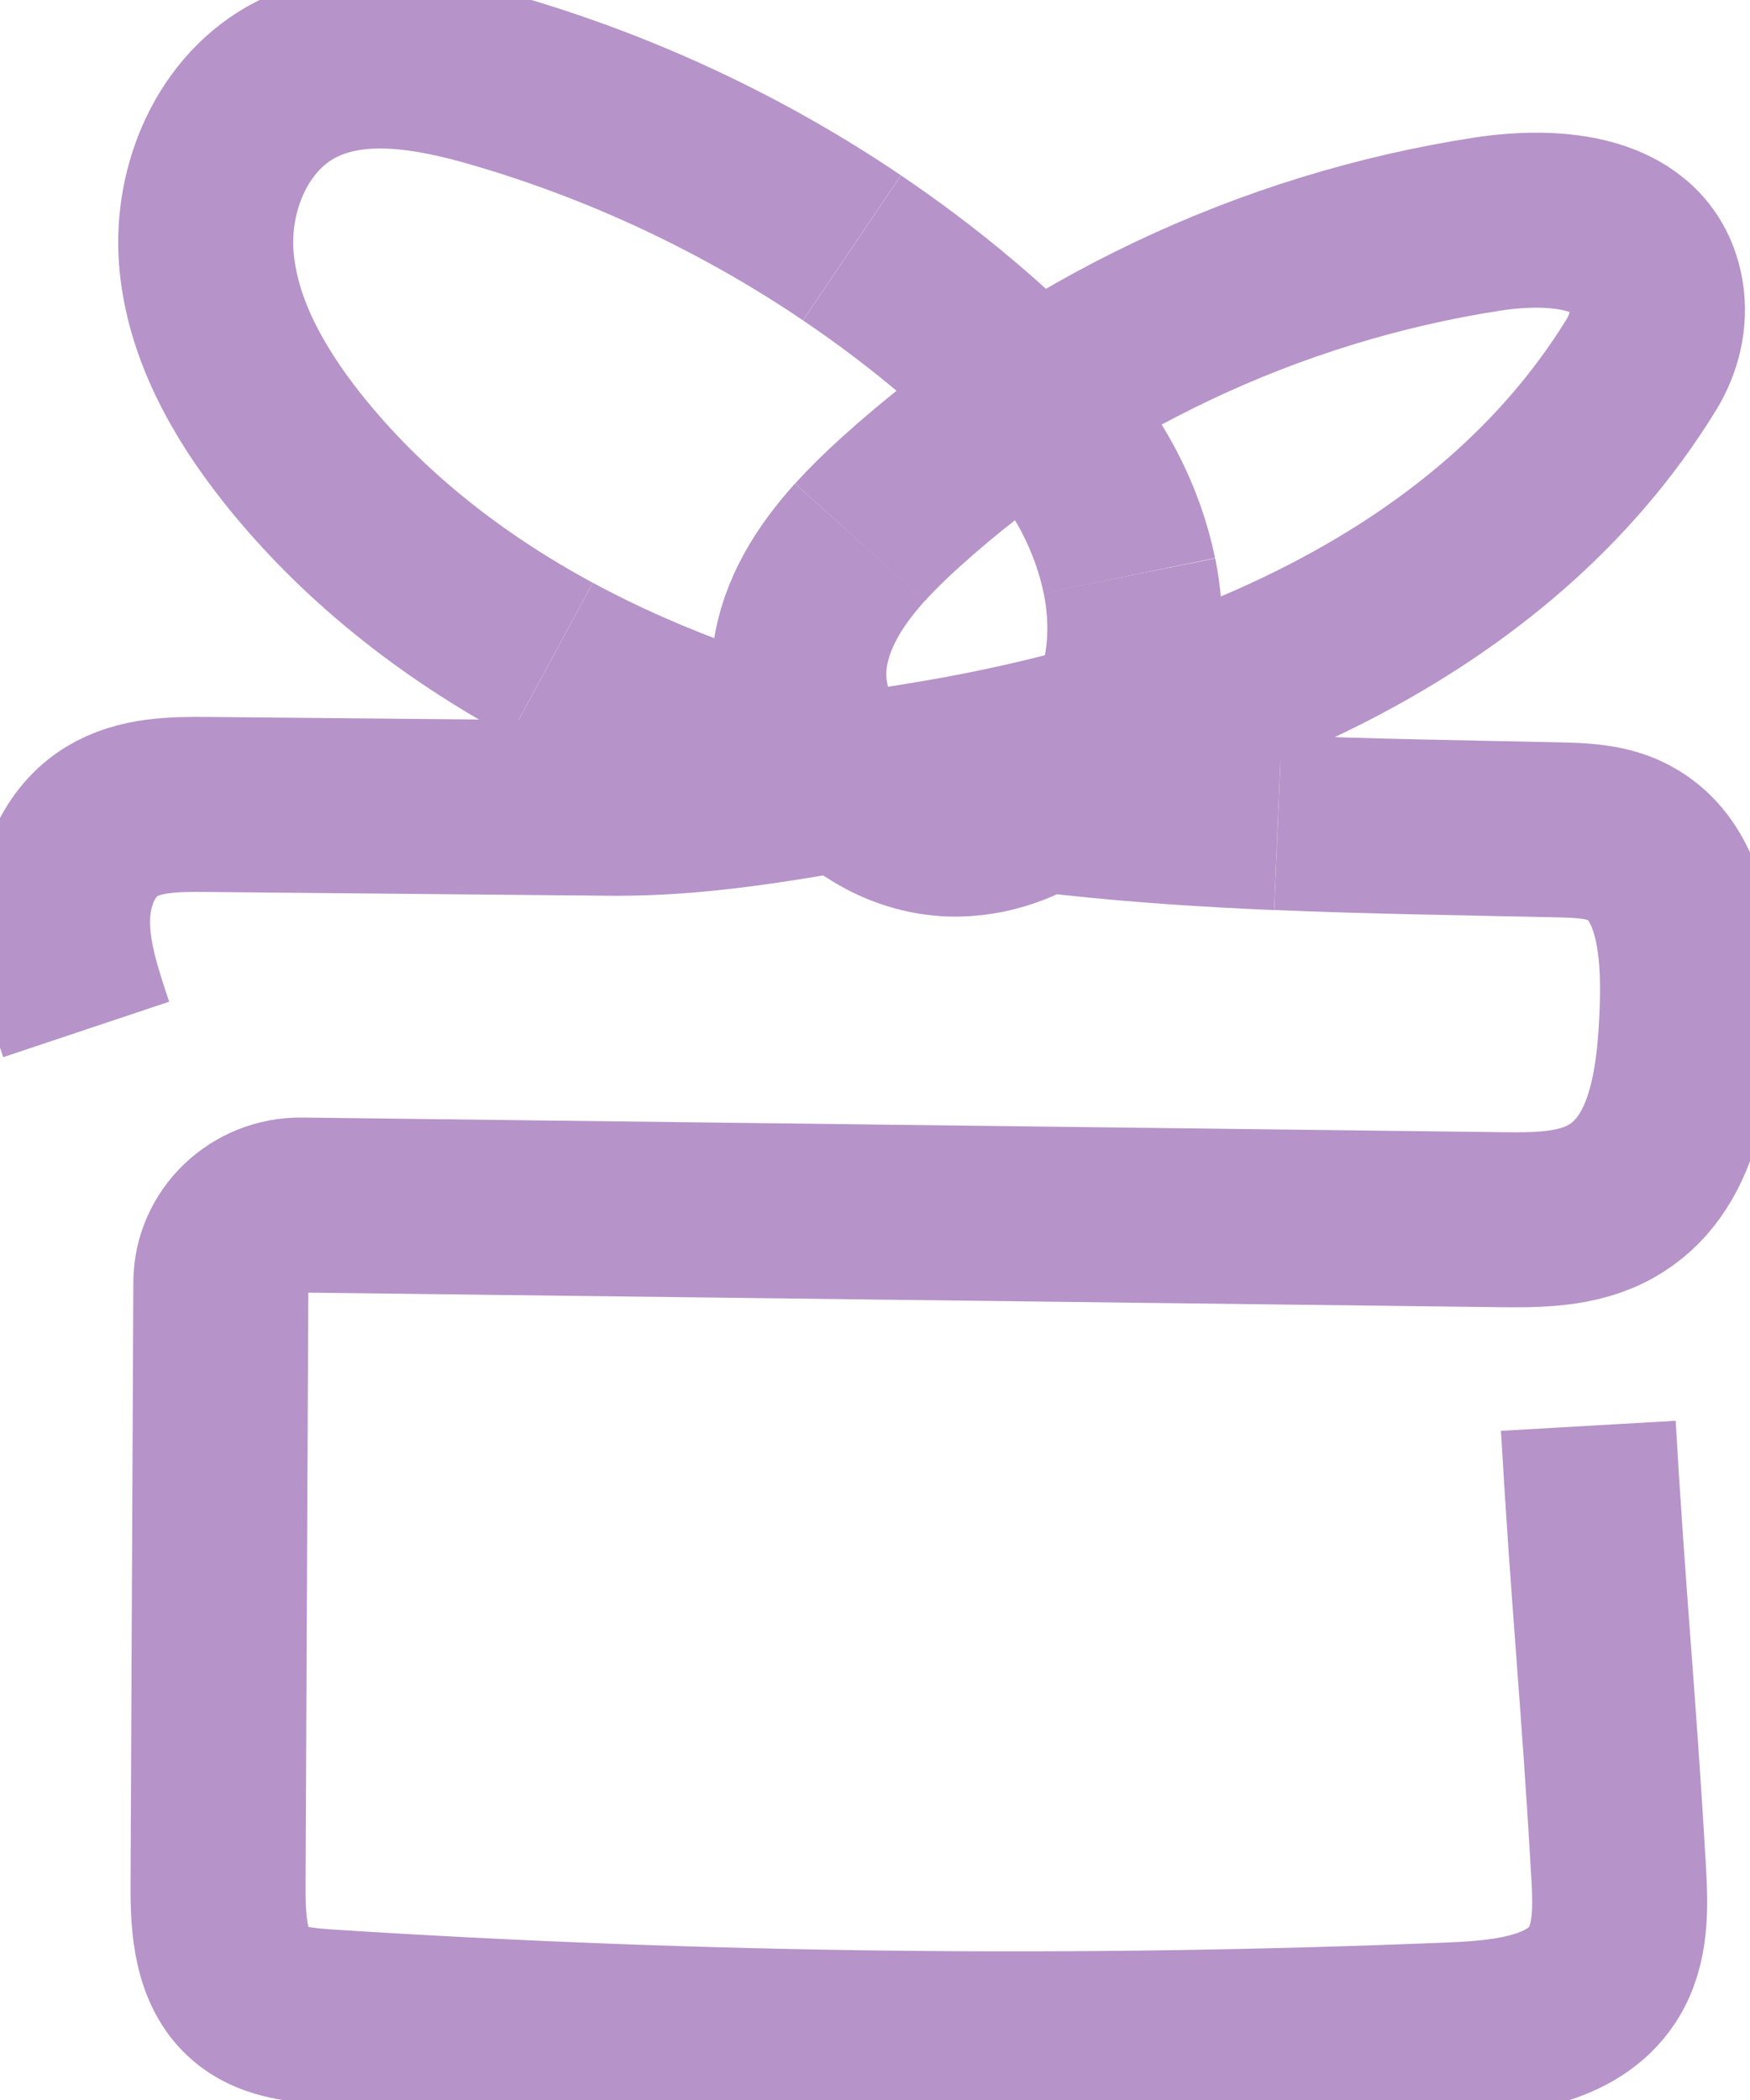 <svg width="20" height="24" viewBox="0 0 20 24" fill="none" xmlns="http://www.w3.org/2000/svg">
<g clip-path="url(#clip0_1662_51792)">
<path d="M14.604 9.401C15.671 9.446 16.739 9.46 17.805 9.484C18.058 9.49 18.317 9.498 18.548 9.599C19.231 9.9 19.308 10.802 19.282 11.534C19.253 12.357 19.14 13.325 18.407 13.732C18.026 13.945 17.563 13.945 17.123 13.939L3.445 13.772C2.94 13.766 2.526 14.163 2.524 14.656L2.492 21.549C2.49 22.01 2.52 22.54 2.894 22.822C3.134 23.003 3.457 23.031 3.76 23.051C8.036 23.325 12.327 23.374 16.608 23.198C17.241 23.172 17.974 23.087 18.314 22.565C18.536 22.223 18.521 21.79 18.498 21.386C18.383 19.388 18.267 18.293 18.152 16.295" stroke="#B693C8" stroke-width="2" stroke-linejoin="round"/>
<path d="M6.3 7.54C7.445 8.159 8.711 8.595 9.989 8.873C11.504 9.203 13.05 9.336 14.603 9.402" stroke="#B693C8" stroke-width="2" stroke-linejoin="round"/>
<path d="M9.736 2.832C8.492 1.991 7.111 1.342 5.661 0.921C4.914 0.704 4.073 0.556 3.384 0.909C2.659 1.28 2.298 2.143 2.357 2.94C2.417 3.737 2.829 4.472 3.328 5.105C4.128 6.117 5.154 6.921 6.299 7.54" stroke="#B693C8" stroke-width="2" stroke-linejoin="round"/>
<path d="M12.907 6.579C12.839 6.247 12.721 5.923 12.564 5.622C12.177 4.886 11.575 4.277 10.933 3.737C10.551 3.414 10.151 3.113 9.737 2.833" stroke="#B693C8" stroke-width="2" stroke-linejoin="round"/>
<path d="M9.828 6.196C9.483 6.579 9.206 7.014 9.141 7.513C9.011 8.506 9.933 9.502 10.959 9.475C11.806 9.454 12.558 8.81 12.831 8.026C12.993 7.561 13.005 7.061 12.908 6.579" stroke="#B693C8" stroke-width="2" stroke-linejoin="round"/>
<path d="M0.985 11.765C0.848 11.355 0.708 10.936 0.715 10.504C0.721 10.073 0.9 9.619 1.275 9.39C1.596 9.193 1.999 9.19 2.379 9.194C3.906 9.208 5.432 9.223 6.959 9.237C8.204 9.249 9.298 8.997 10.523 8.801C13.751 8.285 17.058 6.935 18.758 4.168C18.905 3.928 18.975 3.645 18.928 3.369C18.782 2.514 17.772 2.442 17 2.561C14.505 2.945 12.134 4.07 10.281 5.749C10.125 5.89 9.971 6.04 9.828 6.198" stroke="#B693C8" stroke-width="2" stroke-linejoin="round"/>
</g>
<defs>
<clipPath id="clip0_1662_51792">
<rect width="20" height="24" fill="white"/>
</clipPath>
</defs>
</svg>
